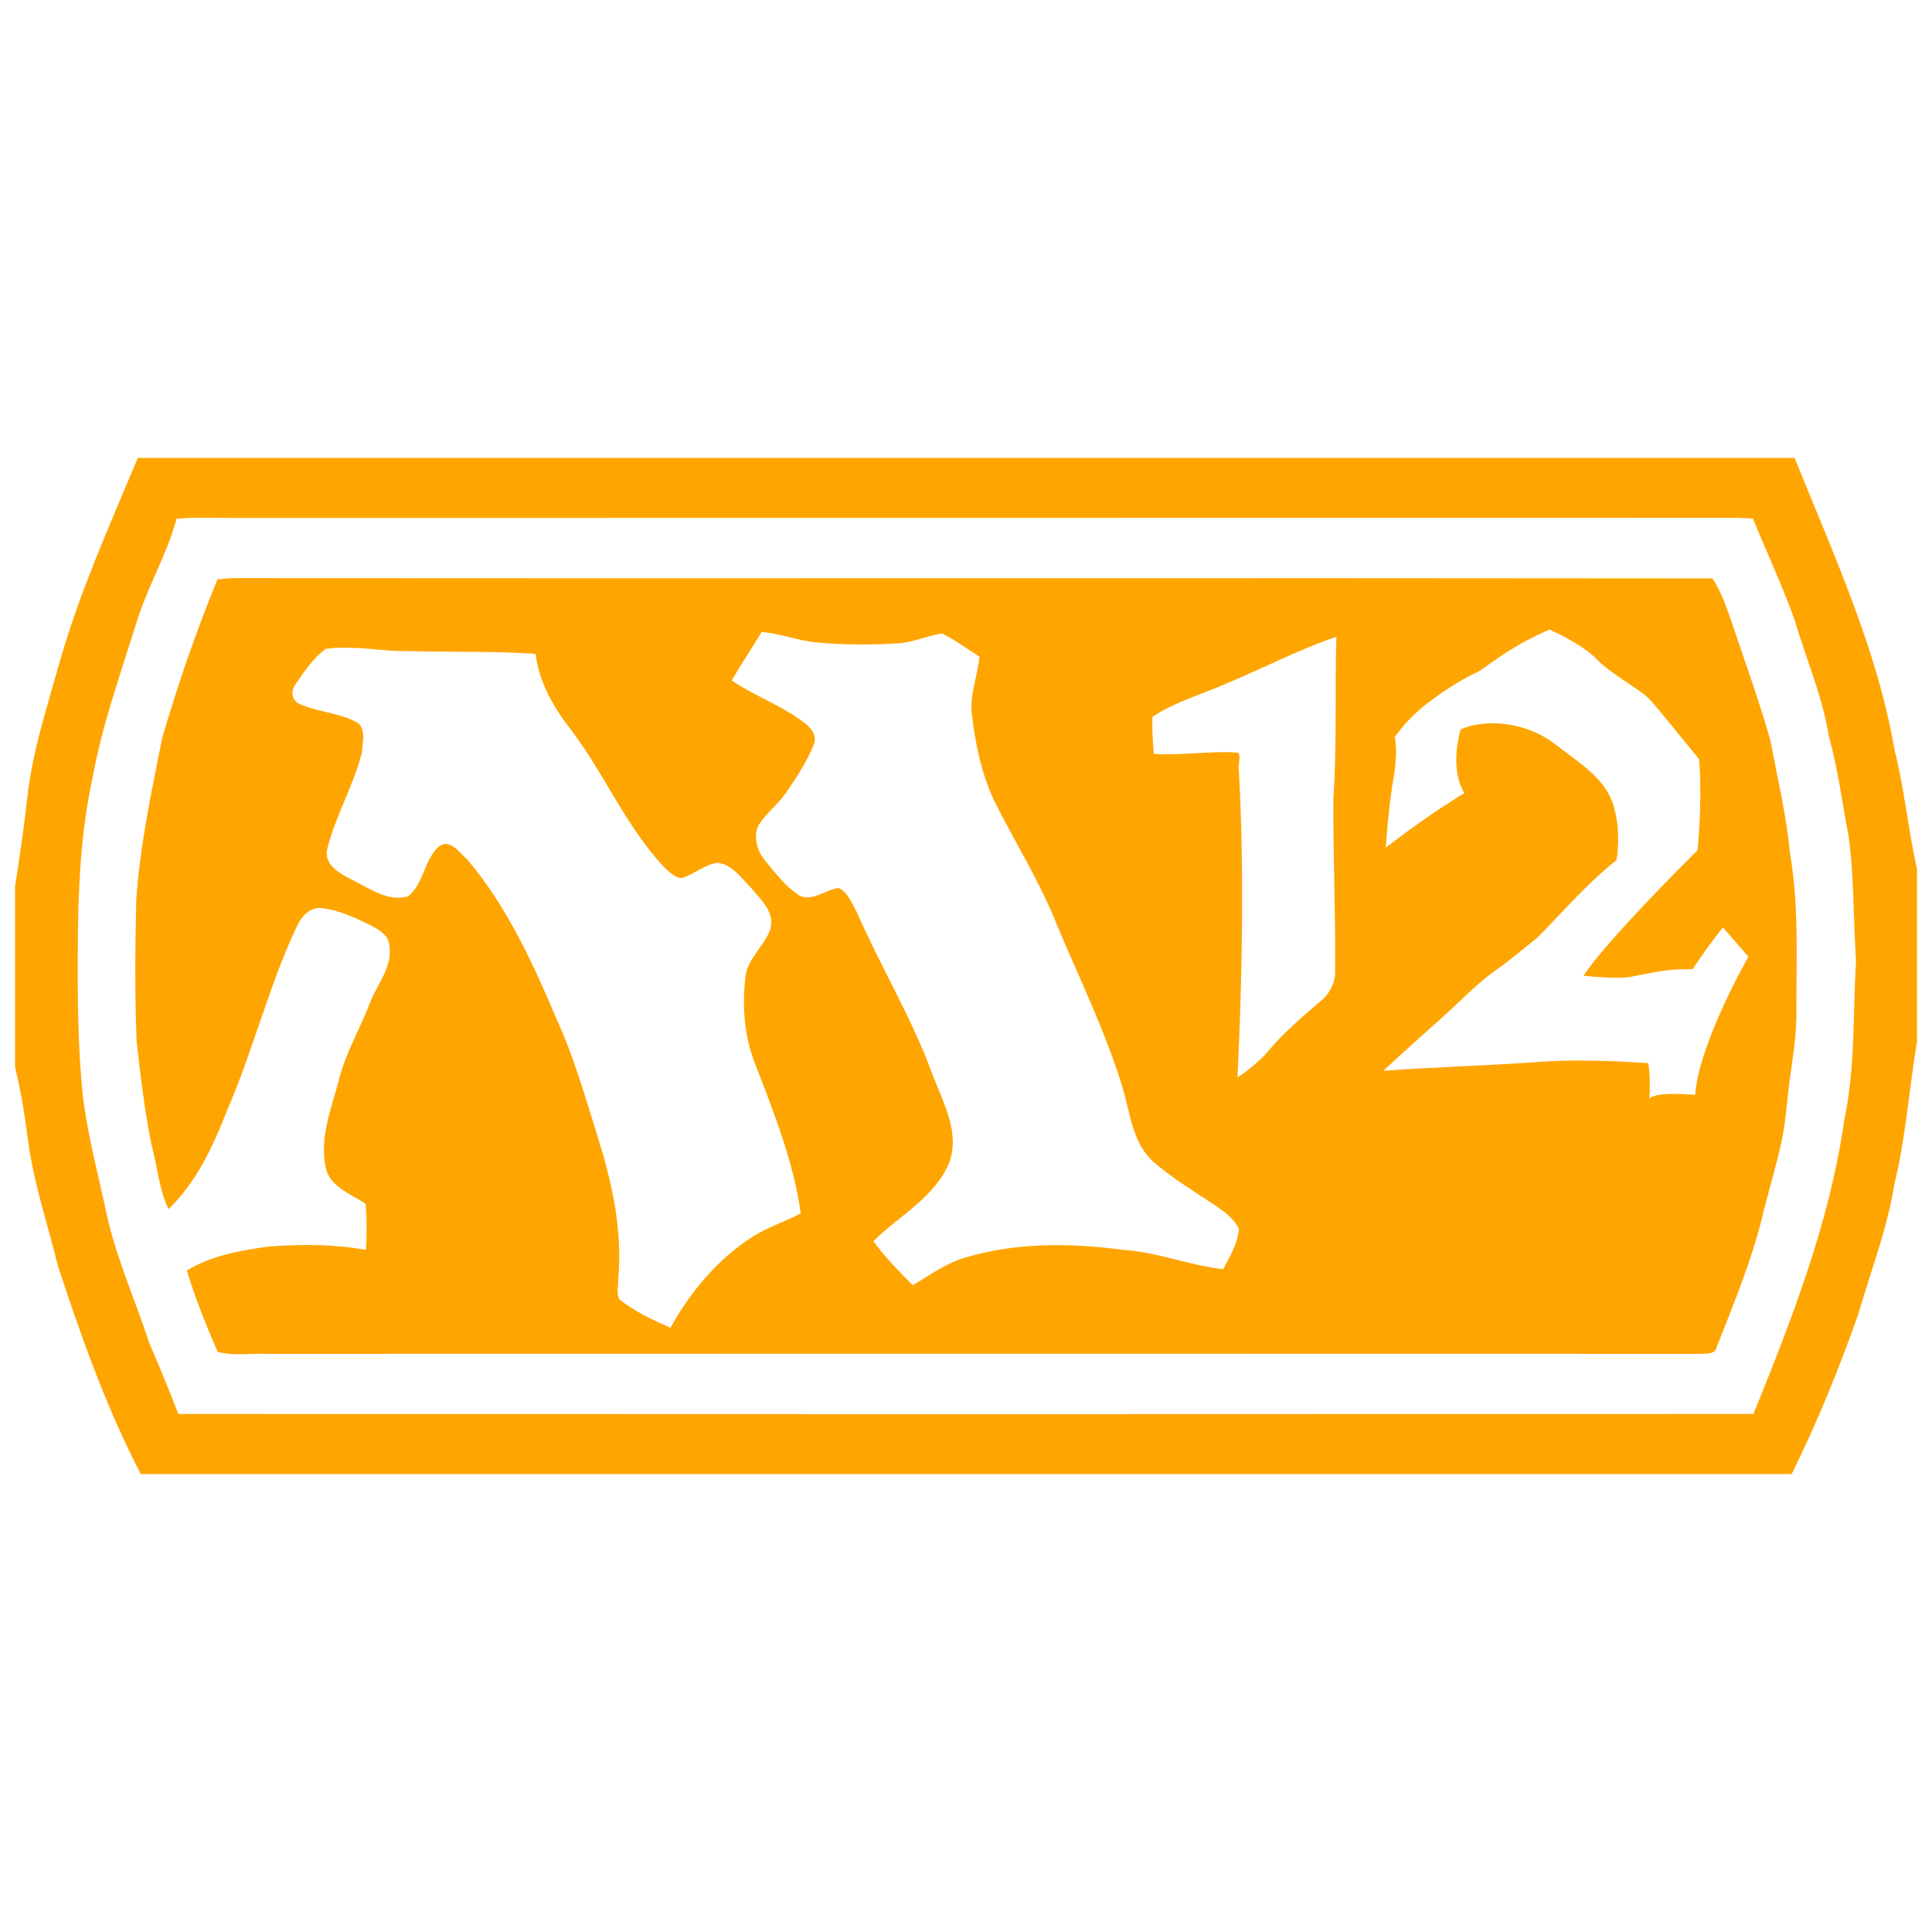 <svg xmlns="http://www.w3.org/2000/svg" viewBox="0 0 1024 1024"><path fill="orange" d="M951.199 242.705c20.321 50.644 43.628 100.803 53.002 154.974 5.2 20.726 7.177 41.975 11.814 62.78v91.812c-4.173 25.201-5.987 50.966-12.056 75.844-3.69 23.386-12.44 45.442-18.891 68.041-10.242 28.991-21.813 57.58-35.442 85.139H74.616c-18.205-35.04-31.43-72.457-43.788-109.855-5.443-22.217-12.843-43.87-15.906-66.55-1.734-13.165-3.71-26.31-6.936-39.233v-95.904c2.439-15.362 4.657-30.725 6.391-46.147 2.58-24.576 10.382-48.205 16.995-71.834 10.564-37.559 26.713-73.161 41.672-109.068h878.155zm-30.551 31.734l-794.851.08c-10.706.08-21.511-.544-32.217.403-5.202 19.294-15.746 36.693-21.49 55.825-8.508 27.257-18.205 54.414-23.247 82.618-5.886 27.399-7.318 55.441-7.559 83.384-.224 28.285-.224 56.631 2.681 84.675 2.439 19.132 7.177 37.721 11.349 56.39 4.879 25.825 15.908 49.917 24.093 74.735 5.362 12.196 10.242 24.474 15.119 36.854 278.236.16 556.614.16 834.85 0 20.403-50.321 40.402-101.589 48.123-155.701 5.907-27.882 4.577-56.47 6.229-84.734-1.51-21.975-.945-44.032-3.951-65.845-3.388-17.782-5.664-35.826-10.544-53.304-3.306-20.948-11.976-40.482-17.882-60.725-6.531-18.425-14.879-36.147-22.277-54.252-2.924-.16-5.685-.323-8.428-.403zM123.66 306.413c261.381.242 522.684-.16 783.985.162 5.12 7.721 7.883 16.693 10.947 25.361 6.694 20.241 14.092 40.241 19.838 60.865 3.628 19.697 8.428 39.233 10.242 59.232 4.879 27.559 3.386 55.603 3.468 83.325h.003c.162 11.733-1.654 23.224-3.226 34.715-1.734 11.431-2.116 23.084-4.577 34.495-2.58 12.136-6.129 23.951-9.272 36.067-5.687 25.283-15.766 49.314-25.201 73.405-.647 3.628-4.739 3.306-7.581 3.548-254.044-.08-508.107-.08-762.231 0-8.105-.323-16.693 1.169-24.656-1.108-6.209-14.012-11.895-28.346-16.37-43.083 13.065-7.945 28.346-10.626 43.225-12.682 17.176-1.329 34.575-1.329 51.671 1.734.543-8.105.543-16.29-.162-24.414-7.801-5.342-19.132-8.892-21.188-19.454-3.226-15.423 2.843-30.544 6.774-45.201 3.468-14.636 11.271-27.559 16.613-41.571 3.791-10.08 12.298-19.294 10.402-30.805-.323-5.584-6.067-8.487-10.482-10.866-8.025-3.85-16.37-7.863-25.342-8.81-5.827-.787-10.402 4.011-12.761 8.73-15.121 31.753-23.386 66.086-37.338 98.282-7.398 18.992-16.208 38.205-31.188 52.54-5.041-10.948-5.968-23.165-9.052-34.657-3.63-18.104-5.827-36.449-7.803-54.654-1.007-25.04-.785-50.161-.145-75.199 2.036-28.749 8.105-57.015 13.689-85.219 8.347-28.426 18.045-56.612 29.293-84.029 2.761-.304 5.605-.626 8.428-.707zm54.391 36.932l-5.315.486c-6.694 4.96-11.493 12.117-16.15 18.891-2.439 3.226-2.116 8.185 1.734 10.16 9.295 4.415 20.161 4.637 29.455 9.295 6.854 2.441 4.335 11.271 4.012 16.773-4.477 17.642-14.012 33.548-18.347 51.108-1.894 8.75 7.258 13.145 13.548 16.451 9.132 4.415 18.589 11.593 29.293 8.588 8.347-6.612 8.428-19.212 16.148-26.288 6.231-4.82 11.331 3.447 15.585 7.156 20.724 24.656 34.333 54.253 46.792 83.707 9.759 21.27 15.988 43.87 22.984 66.086 7.096 23.064 12.056 47.317 9.919 71.591.08 3.69-1.089 7.782.483 11.249 8.105 6.533 17.642 10.948 27.177 15.121 10.544-19.052 24.878-36.147 43.225-48.043 8.105-5.262 17.48-8.023 25.825-12.6-3.85-27.399-14.172-53.304-24.091-78.908-5.907-14.799-7.016-31.027-5.202-46.693 1.27-9.777 9.999-15.986 13.165-24.958 2.661-8.992-5.202-15.766-10.322-22.055-5.122-5.202-10.081-12.52-17.964-13.165-6.774 1.19-12.116 5.987-18.507 8.124-3.93-.16-6.774-3.386-9.515-5.827-19.859-21.188-31.189-48.365-48.365-71.509-9.597-12.136-17.882-25.905-19.758-41.51-22.842-1.574-45.764-.869-68.687-1.493-8.864.125-17.659-1.3-26.498-1.666-3.54-.145-7.084-.046-10.626-.07zm225.663-8.343c-5.2 8.508-10.786 16.934-15.906 25.663 12.762 8.67 27.721 13.629 39.777 23.407 2.983 2.521 5.504 6.694 3.688 10.706-3.608 8.97-8.97 17.096-14.415 25.039-4.253 6.371-10.624 11.028-14.797 17.48-2.985 6.391-.787 13.95 3.709 19.132 5.424 6.634 10.866 13.71 18.185 18.447 7.098 2.903 13.629-3.326 20.545-4.253 5.04 2.359 6.934 8.103 9.535 12.681 12.762 29.131 29.455 56.53 40.322 86.548 5.584 14.556 14.495 30.382 8.83 46.208-7.721 18.669-26.552 28.206-40.241 41.754 6.048 8.508 13.467 15.906 20.785 23.386 8.892-5.122 17.237-11.411 27.097-14.416 27.237-8.346 56.308-8.103 84.332-4.333 18.185 1.108 35.12 8.265 53.082 10.242 3.71-6.694 7.723-13.549 8.428-21.35-2.601-5.504-7.721-9.052-12.44-12.358-11.349-7.561-23.163-14.636-33.405-23.629-11.17-10.544-11.875-26.772-16.37-40.624-9.134-29.454-22.842-57.095-34.657-85.461-8.89-22.357-21.813-42.761-32.519-64.171-6.934-14.415-10.242-30.321-12.136-46.147-1.411-10.564 3.084-20.483 3.951-30.947-6.612-4.113-12.843-8.911-19.857-12.218-8.105 1.19-15.585 4.879-23.77 5.202-14.172.867-28.447.867-42.619-.485-9.919-.847-19.132-4.797-29.133-5.502zm417.467-1.333c-24.172 10.706-33.951 20.787-38.668 22.823-4.637 2.057-14.415 7.419-25.825 16.148-11.431 8.75-17.48 18.123-17.48 18.123s2.038 6.775-.705 22.197c-2.679 15.444-4.031 36.309-4.031 36.309 13.425-10.276 27.211-20.132 41.67-28.909-5.881-9.649-4.799-23.038-2.057-33.626 10.786-5.344 33.004-5.344 49.777 7.419 16.773 12.742 27.559 19.454 31.572 33.628 4.033 14.092 1.352 28.184 1.352 28.184-16.775 12.762-36.934 37.016-43.628 42.378-6.774 5.342-12.138 10.08-21.513 16.773-9.455 6.694-19.535 17.48-30.24 26.854-10.786 9.434-28.264 25.583-28.264 25.583 26.853-2.036 56.468-2.741 82.678-4.717 26.23-1.976 57.82.705 57.82.705 1.251 7.398.626 18.749.626 18.749 3.386-4.033 24.173-1.976 24.173-1.976 2.055-27.559 28.264-73.243 28.264-73.243l-13.467-15.503c-7.398 8.81-16.128 22.197-16.128 22.197-13.387-.625-25.523 2.681-32.923 4.012-7.398 1.35-24.878-.626-24.878-.626 12.822-19.535 60.483-66.55 60.483-66.55 2.741-31.572.705-48.345.705-48.345-9.073-10.786-22.217-27.641-26.854-32.297-4.738-4.719-20.161-13.065-26.935-20.161-8.588-8.972-25.523-16.128-25.523-16.13zm-112.86 3.853c-19.514 6.531-37.801 16.229-56.772 24.091-11.573 5.362-30.322 10.866-40.724 18.425-.302 5.687.241 13.872.725 19.536 12.198 1.109 31.329-1.734 43.628-.705 3.063-.16 1.249 5.282 1.329 8.025 3.067 51.348 1.896 112.696-.623 164.047 3.386-1.574 13.145-9.839 15.423-12.843 9.535-11.411 18.99-19.132 30.24-28.89 3.166-2.924 6.472-9.213 6.067-14.092.406-27.802-1.169-64.433-.865-92.235 1.894-28.426.707-56.933 1.572-85.359zm67.823 82.839z"/></svg>